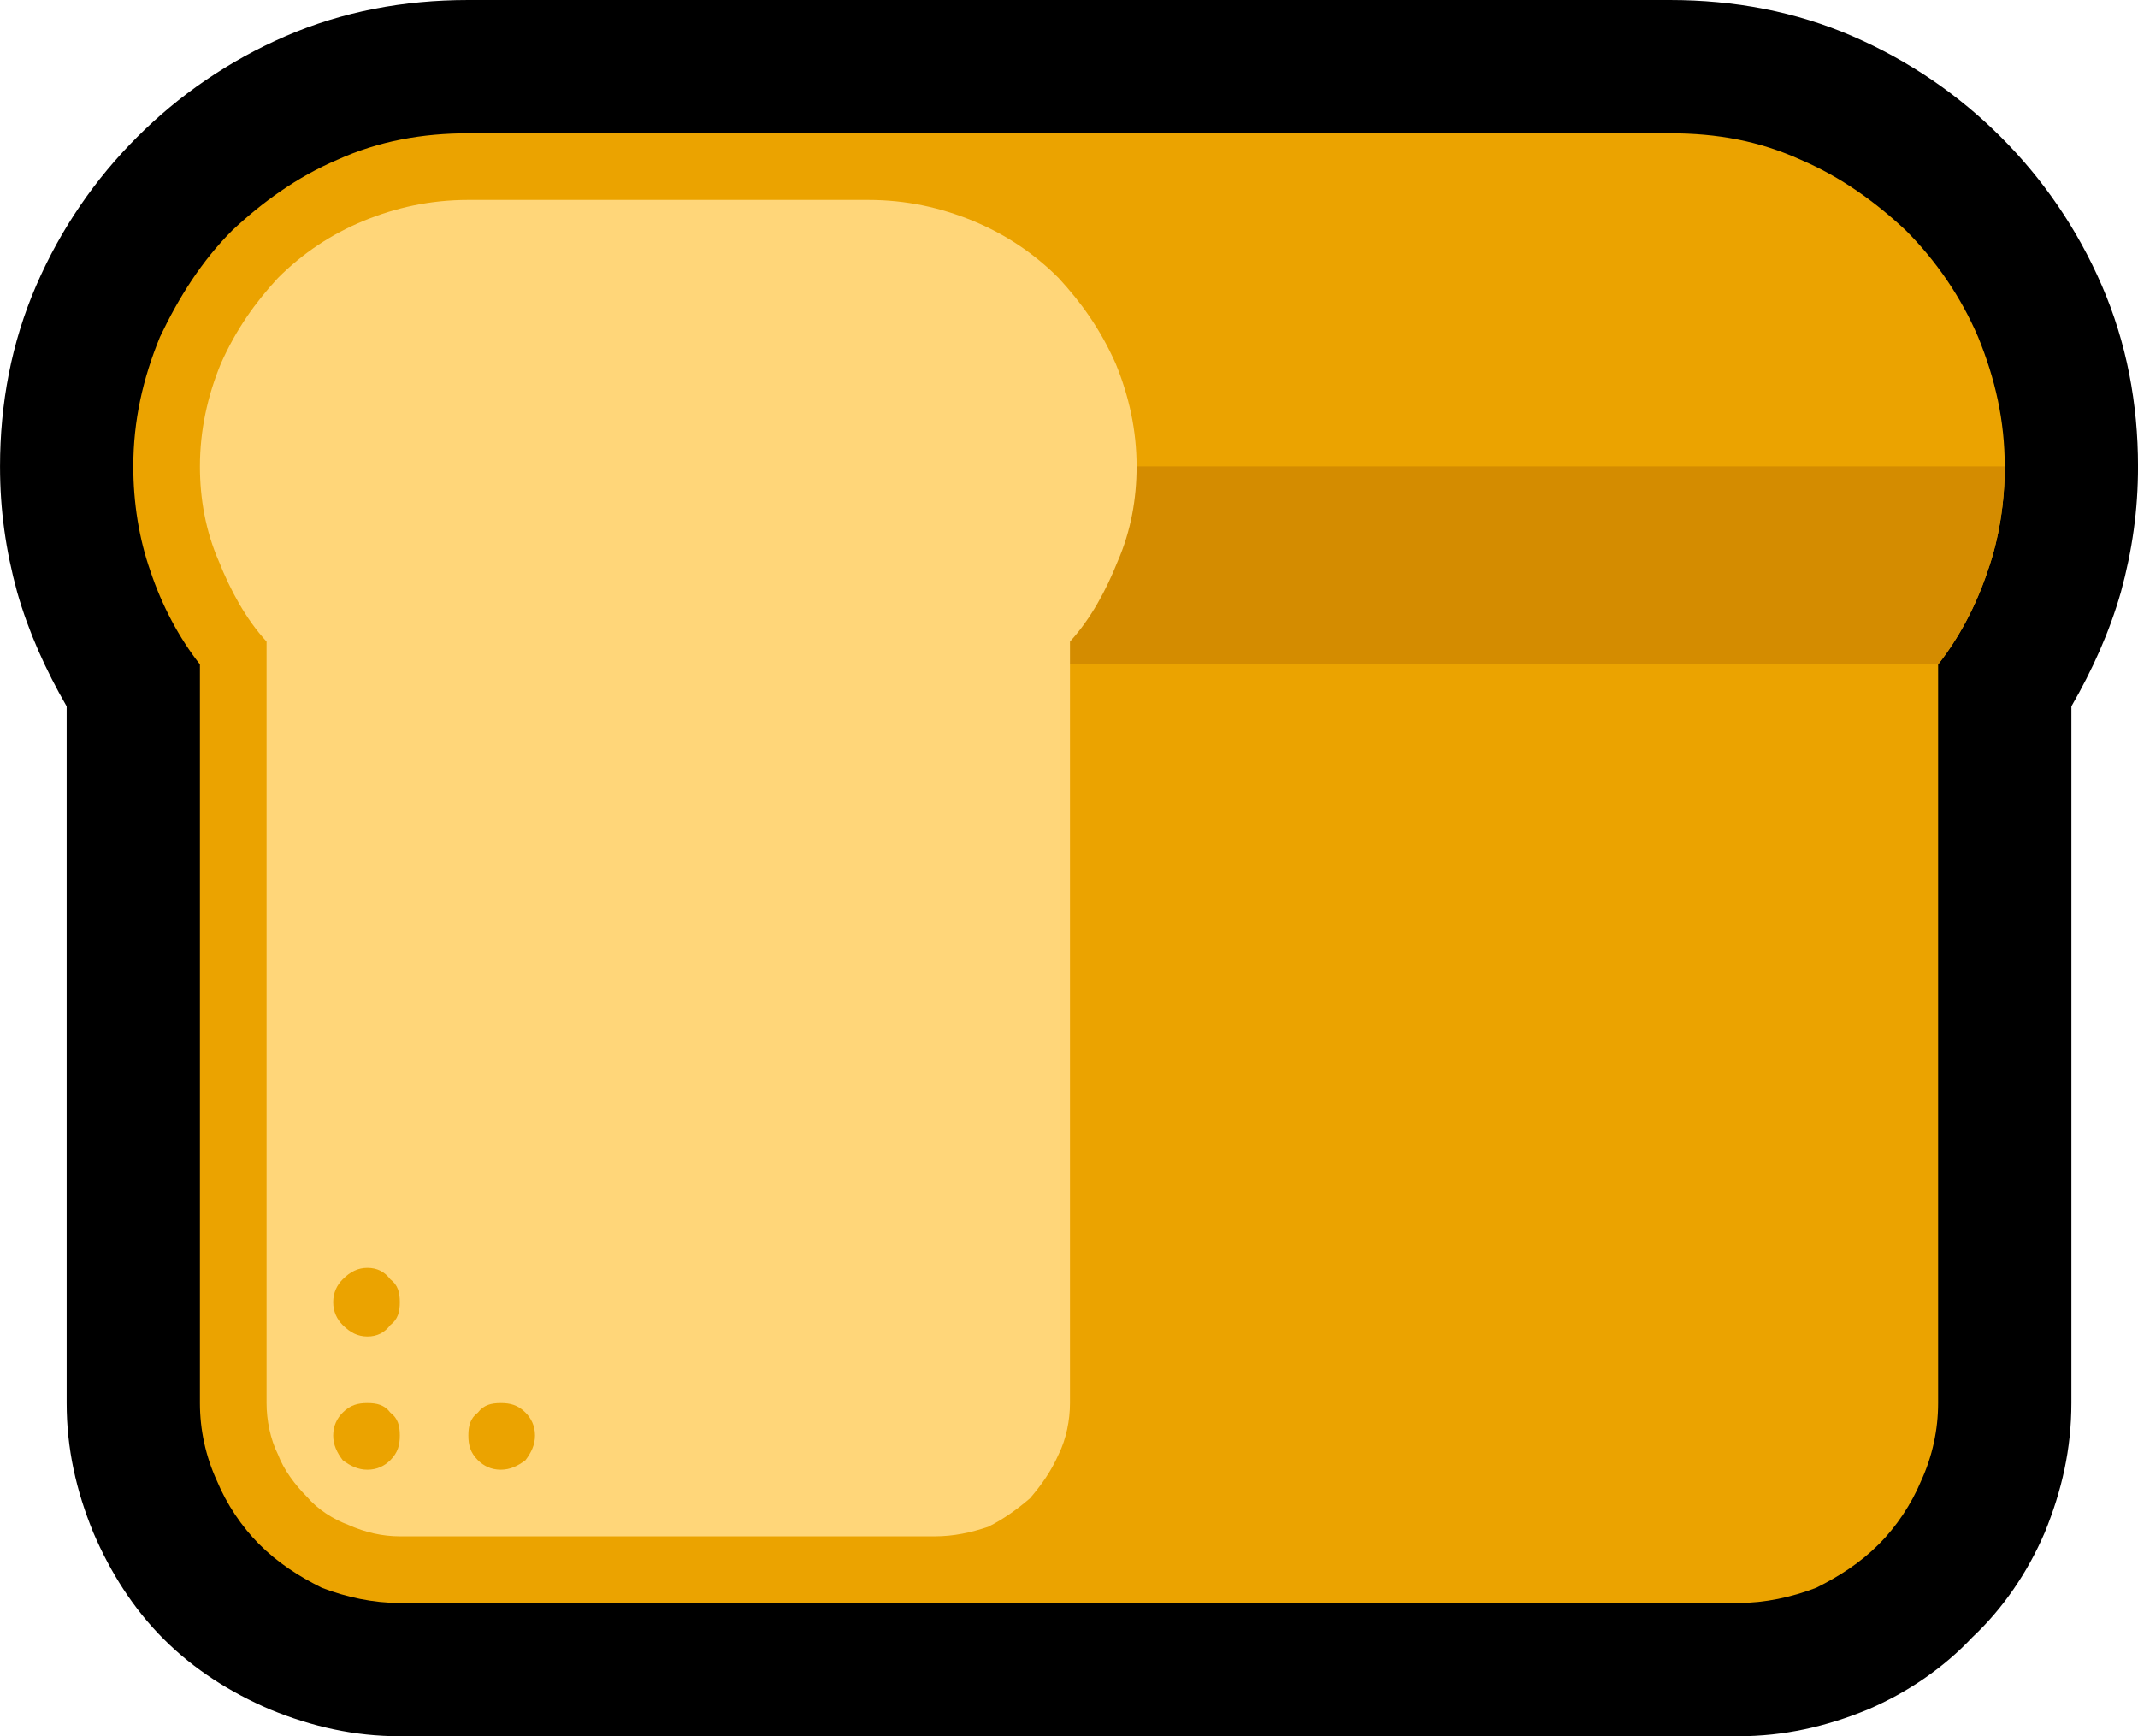 <?xml version="1.0" encoding="UTF-8" standalone="no"?>
<svg
   width="16.845"
   height="13.68"
   viewBox="0 0 16.845 13.68"
   version="1.1"
   xml:space="preserve"
   style="clip-rule:evenodd;fill-rule:evenodd;stroke-linejoin:round;stroke-miterlimit:2"
   id="svg20568"
   sodipodi:docname="emojis.svg"
   xmlns:inkscape="http://www.inkscape.org/namespaces/inkscape"
   xmlns:sodipodi="http://sodipodi.sourceforge.net/DTD/sodipodi-0.dtd"
   xmlns="http://www.w3.org/2000/svg"
   xmlns:svg="http://www.w3.org/2000/svg"><defs
     id="defs20572" /><sodipodi:namedview
     id="namedview20570"
     pagecolor="#505050"
     bordercolor="#eeeeee"
     borderopacity="1"
     inkscape:pageshadow="0"
     inkscape:pageopacity="0"
     inkscape:pagecheckerboard="0" /><g
     transform="matrix(0.24,0,0,0.24,-642.766,-496.755)"
     id="g20566"><g
       transform="matrix(62.5,0,0,62.5,2670.38,2120.25)"
       id="g9992"><path
         d="m 1.002,-0.807 c 0.034,0 0.066,0.006 0.096,0.019 0.03,0.013 0.056,0.031 0.078,0.053 0.022,0.022 0.04,0.048 0.053,0.078 0.013,0.03 0.019,0.062 0.019,0.095 0,0.023 -0.003,0.044 -0.009,0.066 -0.006,0.021 -0.015,0.041 -0.026,0.06 v 0.366 c 0,0.024 -0.005,0.046 -0.014,0.068 C 1.19,0.019 1.177,0.038 1.161,0.053 1.146,0.069 1.127,0.082 1.106,0.091 1.084,0.1 1.062,0.105 1.038,0.105 H 0.335 C 0.311,0.105 0.289,0.1 0.267,0.091 0.246,0.082 0.227,0.07 0.211,0.054 0.195,0.038 0.183,0.019 0.174,-0.002 0.165,-0.024 0.16,-0.046 0.16,-0.07 V -0.436 C 0.149,-0.455 0.14,-0.475 0.134,-0.496 0.128,-0.518 0.125,-0.539 0.125,-0.562 c 0,-0.033 0.006,-0.065 0.019,-0.095 0.013,-0.03 0.031,-0.056 0.053,-0.078 0.022,-0.022 0.048,-0.04 0.078,-0.053 0.03,-0.013 0.062,-0.019 0.096,-0.019 z"
         style="fill-rule:nonzero"
         id="path9984" /><path
         d="m 1.178,-0.562 c 0,0.019 -0.003,0.038 -0.009,0.055 -0.006,0.018 -0.015,0.035 -0.026,0.049 v 0.388 c 0,0.014 -0.003,0.028 -0.009,0.041 C 1.129,-0.017 1.121,-0.005 1.112,0.004 1.102,0.014 1.091,0.021 1.079,0.027 1.066,0.032 1.052,0.035 1.038,0.035 H 0.335 C 0.321,0.035 0.307,0.032 0.294,0.027 0.282,0.021 0.271,0.014 0.261,0.004 0.252,-0.005 0.244,-0.017 0.239,-0.029 0.233,-0.042 0.23,-0.056 0.23,-0.07 V -0.458 C 0.219,-0.472 0.21,-0.489 0.204,-0.507 0.198,-0.524 0.195,-0.543 0.195,-0.562 c 0,-0.024 0.005,-0.046 0.014,-0.068 0.01,-0.021 0.022,-0.04 0.038,-0.056 0.016,-0.015 0.034,-0.028 0.055,-0.037 0.022,-0.01 0.045,-0.014 0.069,-0.014 h 0.631 c 0.025,0 0.047,0.004 0.069,0.014 0.021,0.009 0.039,0.022 0.055,0.037 0.016,0.016 0.029,0.035 0.038,0.056 0.009,0.022 0.014,0.044 0.014,0.068 z"
         style="fill:#eba300;fill-rule:nonzero"
         id="path9986" /><path
         d="m 0.647,-0.562 h 0.531 c 0,0.019 -0.003,0.038 -0.009,0.055 -0.006,0.018 -0.015,0.035 -0.026,0.049 H 0.612 V -0.47 c 0.011,-0.012 0.02,-0.027 0.026,-0.042 0.006,-0.016 0.009,-0.033 0.009,-0.05 z"
         style="fill:#d48c00;fill-rule:nonzero"
         id="path9988" /><path
         d="m 0.581,-0.702 c 0.02,0 0.038,0.004 0.055,0.011 0.017,0.007 0.032,0.017 0.045,0.03 0.012,0.013 0.022,0.027 0.03,0.045 0.007,0.017 0.011,0.035 0.011,0.054 0,0.017 -0.003,0.034 -0.01,0.05 -0.006,0.015 -0.014,0.03 -0.025,0.042 v 0.4 c 0,0.009 -0.002,0.019 -0.006,0.027 C 0.677,-0.034 0.672,-0.027 0.666,-0.02 0.659,-0.014 0.652,-0.009 0.644,-0.005 0.635,-0.002 0.626,0 0.616,0 H 0.335 C 0.326,0 0.317,-0.002 0.308,-0.006 0.3,-0.009 0.292,-0.014 0.286,-0.021 0.28,-0.027 0.274,-0.035 0.271,-0.043 0.267,-0.051 0.265,-0.061 0.265,-0.07 v -0.4 C 0.254,-0.482 0.246,-0.497 0.24,-0.512 0.233,-0.528 0.23,-0.545 0.23,-0.562 c 0,-0.019 0.004,-0.037 0.011,-0.054 0.008,-0.018 0.018,-0.032 0.03,-0.045 0.013,-0.013 0.028,-0.023 0.045,-0.03 0.017,-0.007 0.035,-0.011 0.055,-0.011 z m -0.263,0.667 c 0.005,0 0.009,-0.002 0.012,-0.005 0.004,-0.004 0.005,-0.008 0.005,-0.013 0,-0.005 -0.001,-0.009 -0.005,-0.012 C 0.327,-0.069 0.323,-0.07 0.318,-0.07 0.313,-0.07 0.309,-0.069 0.305,-0.065 0.302,-0.062 0.3,-0.058 0.3,-0.053 c 0,0.005 0.002,0.009 0.005,0.013 0.004,0.003 0.008,0.005 0.013,0.005 z m 0,-0.07 c 0.005,0 0.009,-0.002 0.012,-0.006 0.004,-0.003 0.005,-0.007 0.005,-0.012 0,-0.005 -0.001,-0.009 -0.005,-0.012 -0.003,-0.004 -0.007,-0.006 -0.012,-0.006 -0.005,0 -0.009,0.002 -0.013,0.006 -0.003,0.003 -0.005,0.007 -0.005,0.012 0,0.005 0.002,0.009 0.005,0.012 0.004,0.004 0.008,0.006 0.013,0.006 z m 0.07,0.07 c 0.005,0 0.009,-0.002 0.013,-0.005 0.003,-0.004 0.005,-0.008 0.005,-0.013 0,-0.005 -0.002,-0.009 -0.005,-0.012 C 0.397,-0.069 0.393,-0.07 0.388,-0.07 c -0.005,0 -0.009,0.001 -0.012,0.005 -0.004,0.003 -0.005,0.007 -0.005,0.012 0,0.005 0.001,0.009 0.005,0.013 0.003,0.003 0.007,0.005 0.012,0.005 z"
         style="fill:#ffd679;fill-rule:nonzero"
         id="path9990" /></g></g></svg>
